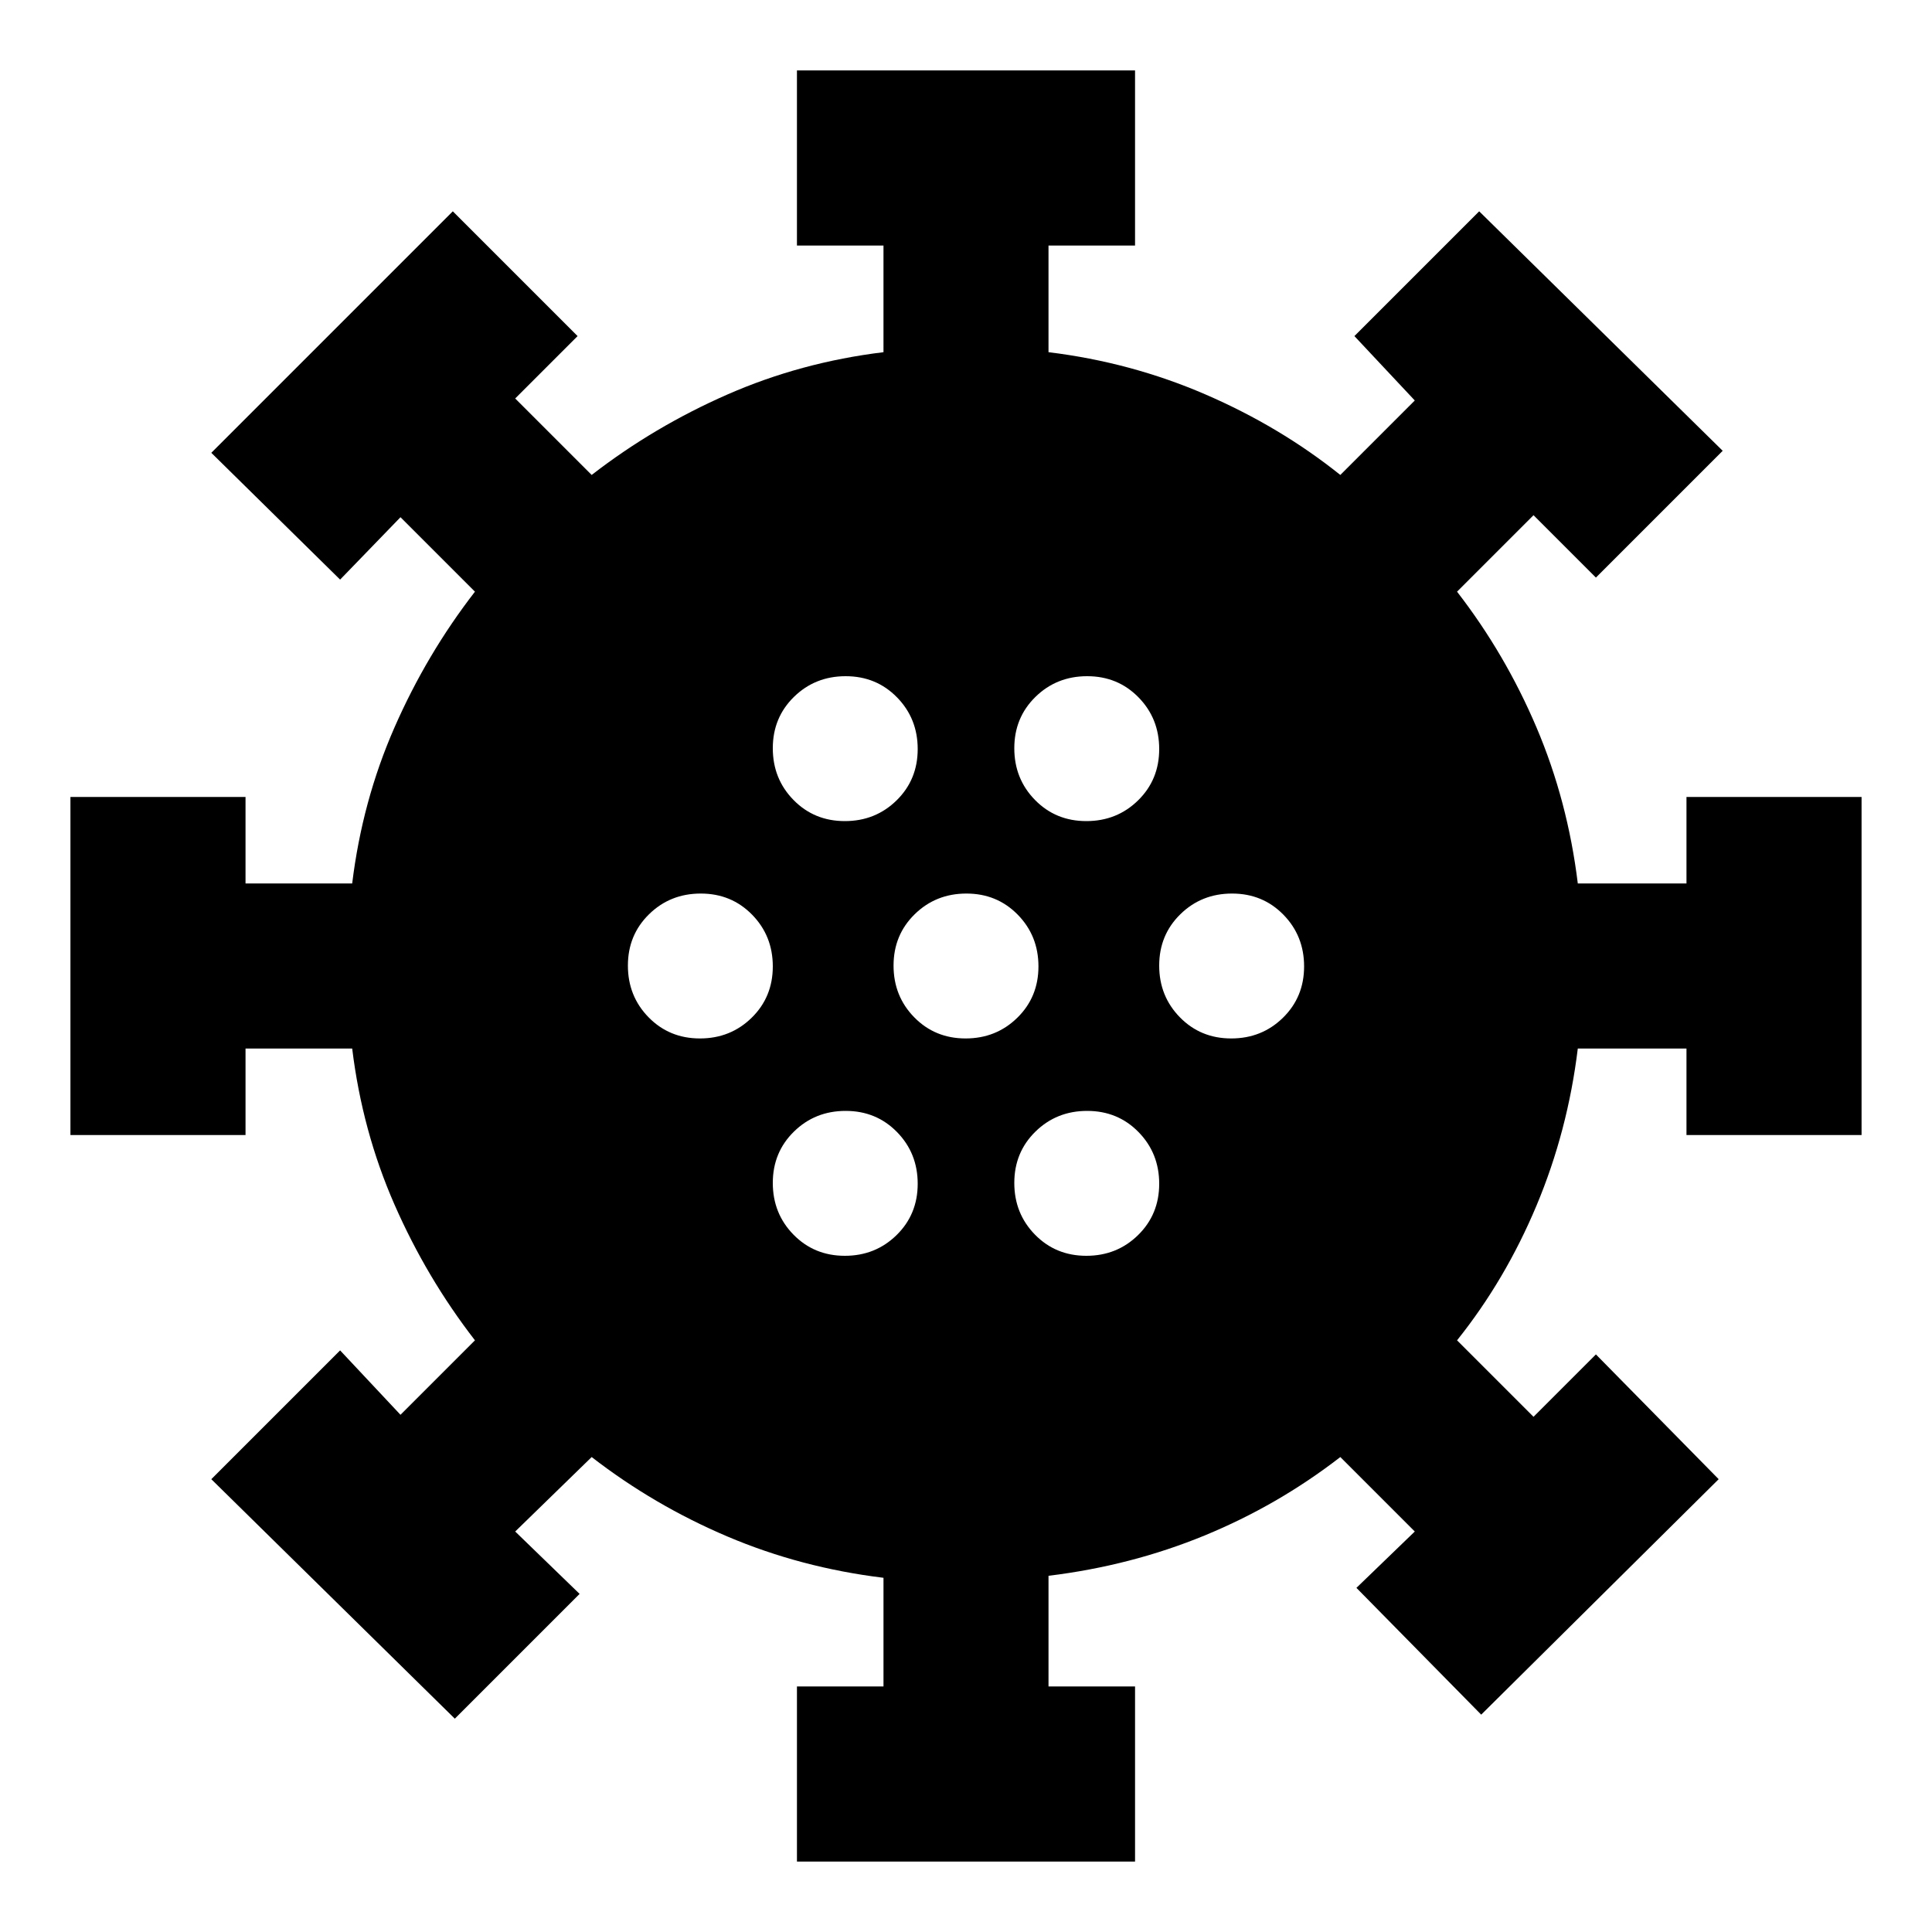 <svg xmlns="http://www.w3.org/2000/svg" height="20" viewBox="0 -960 960 960" width="20"><path d="M396-35v-87h43v-54q-41-5-77.5-20.5T294-236l-38 37 32 31-62 62-121-119 64-64 30 32 37-37q-24-31-40-67.5T175-439h-53v43H35v-168h87v43h53q5-41 21-77.5t40-67.5l-37-37-30 31-64-63 120-120 62 62-31 31 38 38q31-24 67.5-40t77.5-21v-53h-43v-87h168v87h-43v53q41 5 78 21t67 40l37-37-30-32 62-62 121 119-63 63-31-31-38 38q24 31 39.5 67.5T784-521h54v-43h87v168h-87v-43h-54q-5 41-20.5 78T724-294l38 38 31-31 61 62-118 117-62-63 29-28-37-37q-31 24-67.5 39T521-177v55h43v87H396Zm23.79-301q15.21 0 25.71-10.29t10.5-25.5q0-15.21-10.29-25.71t-25.5-10.5q-15.21 0-25.71 10.29t-10.5 25.5q0 15.21 10.29 25.71t25.5 10.5Zm120 0q15.21 0 25.71-10.29t10.5-25.5q0-15.21-10.29-25.71t-25.5-10.5q-15.21 0-25.71 10.29t-10.5 25.5q0 15.21 10.29 25.71t25.5 10.5Zm-192-108q15.21 0 25.71-10.29t10.5-25.5q0-15.21-10.29-25.71t-25.5-10.5q-15.21 0-25.71 10.29t-10.5 25.5q0 15.21 10.29 25.71t25.5 10.5Zm132 0q15.21 0 25.71-10.29t10.5-25.5q0-15.21-10.29-25.71t-25.5-10.5q-15.21 0-25.71 10.29t-10.5 25.5q0 15.21 10.29 25.71t25.5 10.5Zm132 0q15.21 0 25.71-10.29t10.5-25.5q0-15.21-10.29-25.71t-25.5-10.5q-15.21 0-25.71 10.29t-10.5 25.5q0 15.21 10.29 25.71t25.5 10.5Zm-192-108q15.21 0 25.71-10.29t10.5-25.5q0-15.21-10.29-25.71t-25.5-10.5q-15.21 0-25.71 10.29t-10.5 25.5q0 15.21 10.29 25.71t25.5 10.5Zm120 0q15.21 0 25.71-10.29t10.5-25.5q0-15.21-10.29-25.71t-25.5-10.5q-15.21 0-25.71 10.29t-10.5 25.5q0 15.21 10.29 25.71t25.5 10.5Z"/></svg>